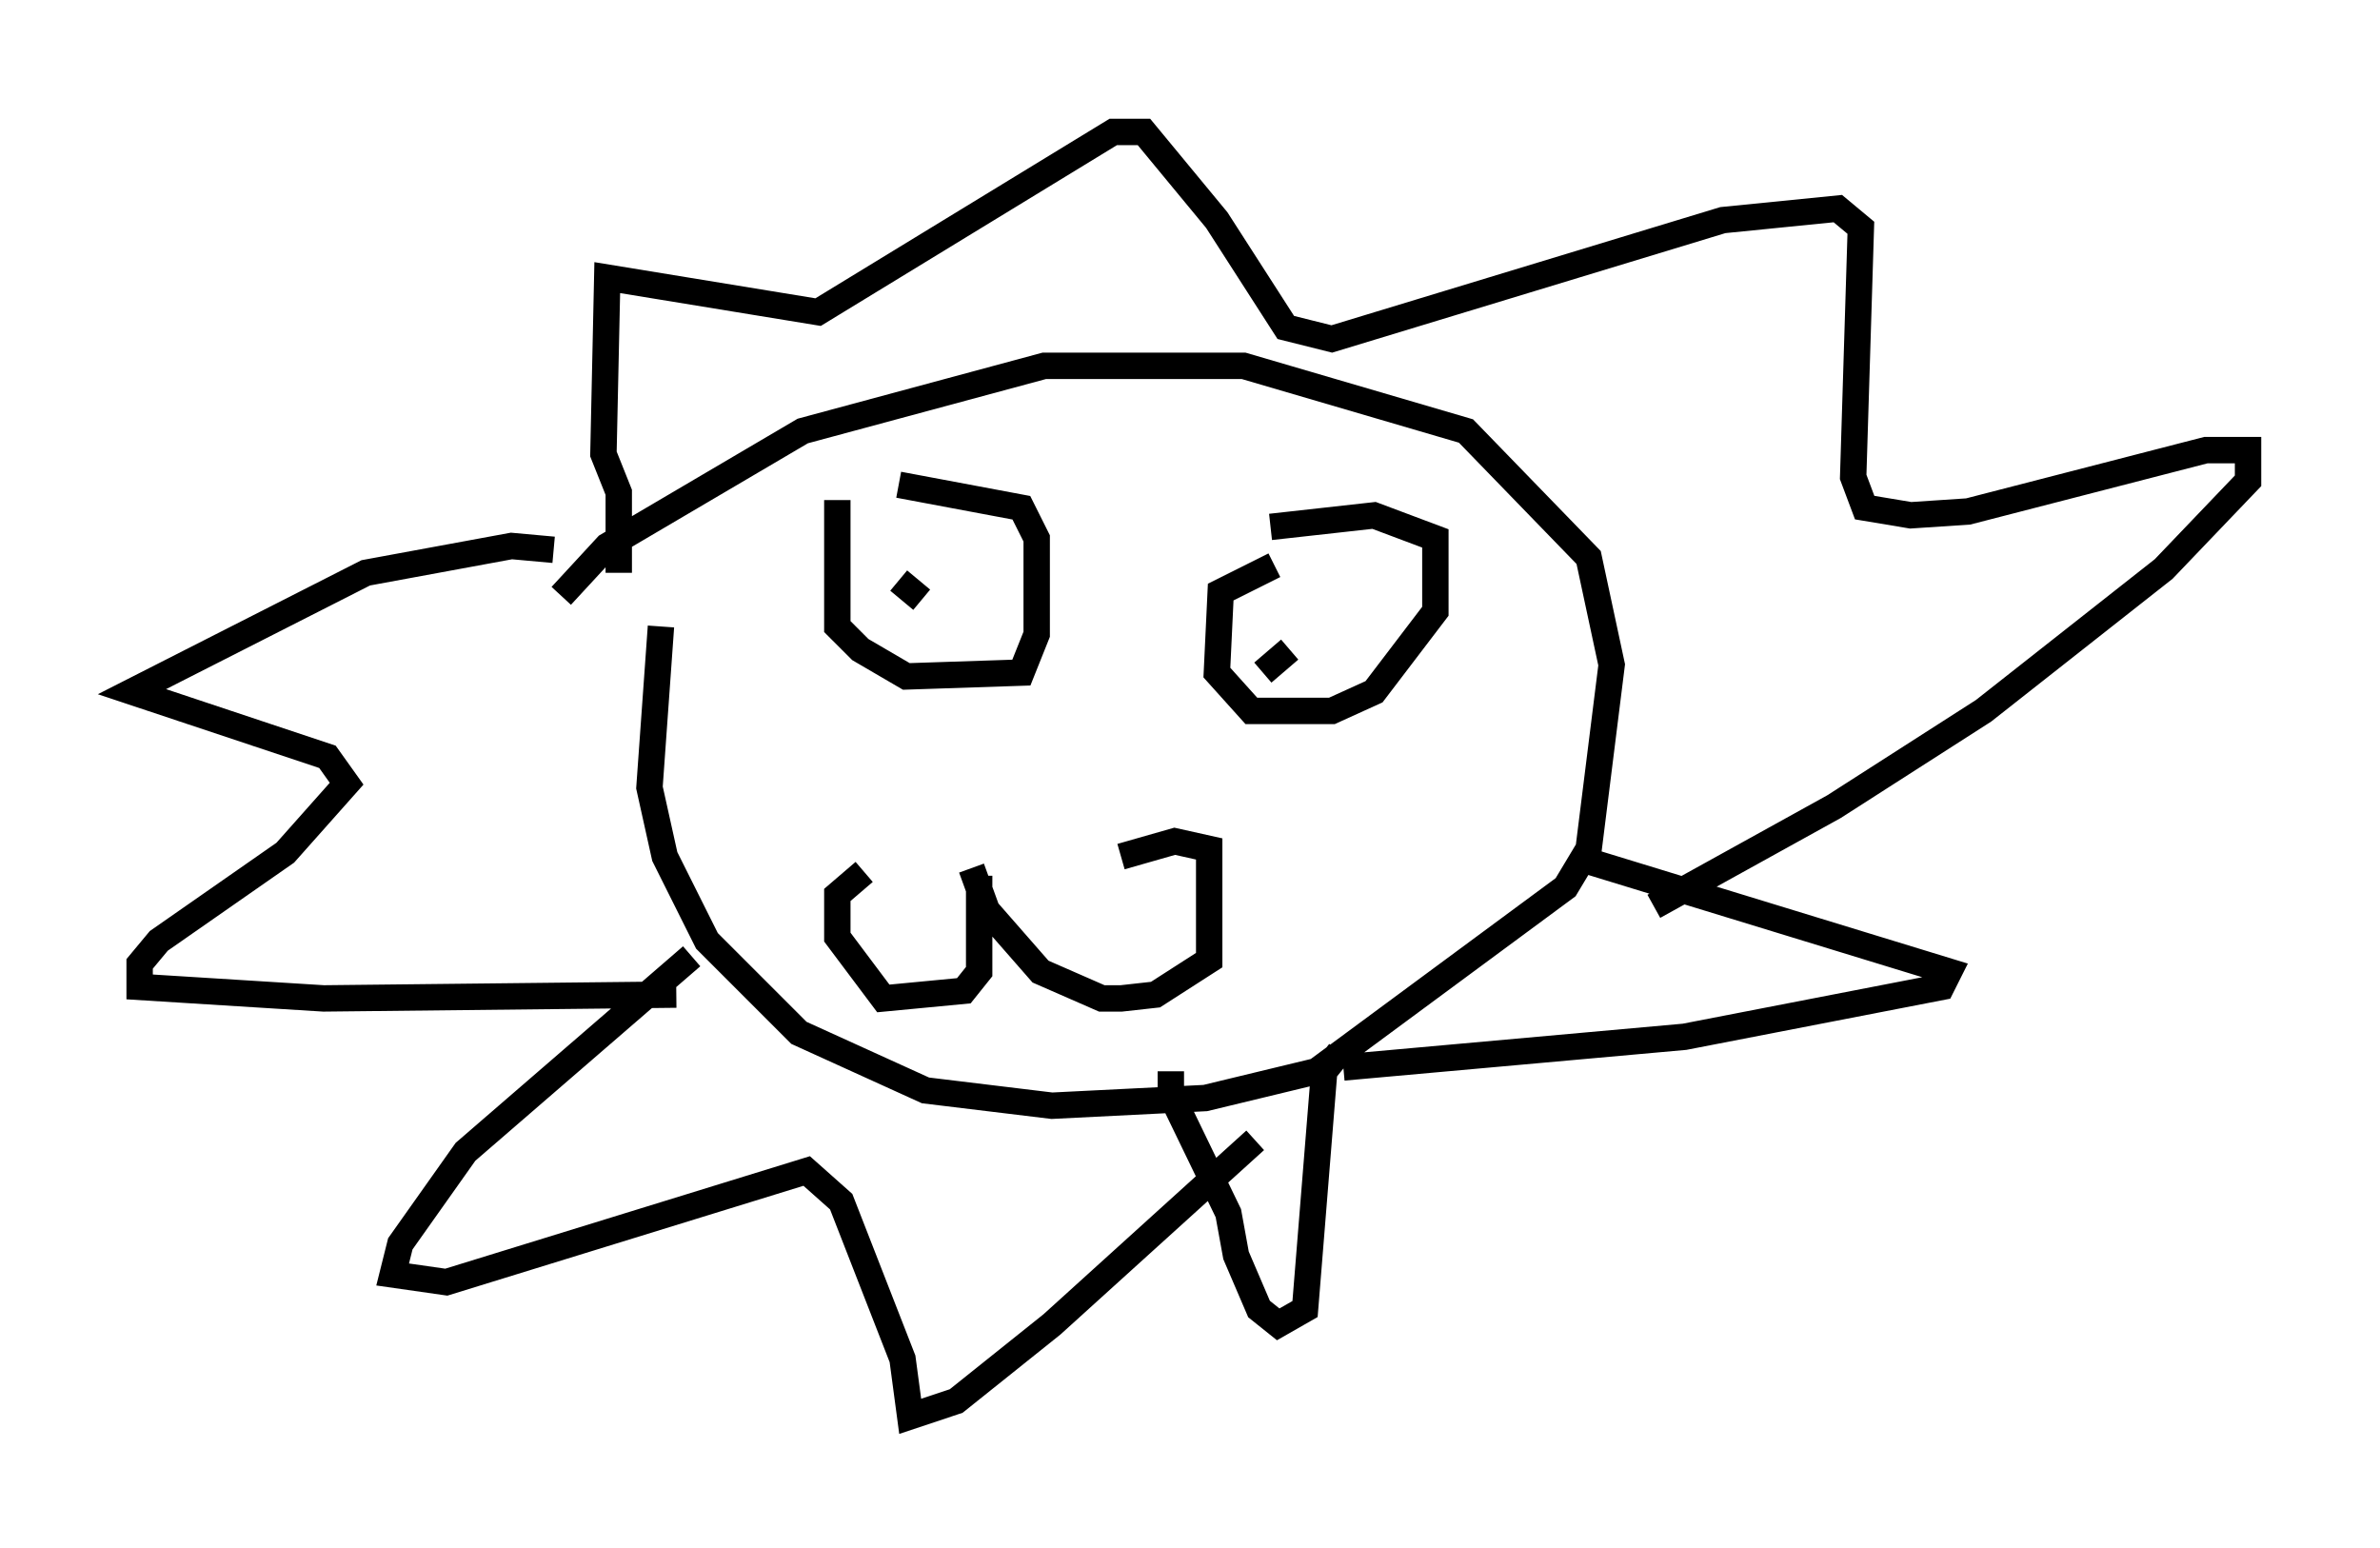 <?xml version="1.0" encoding="utf-8" ?>
<svg baseProfile="full" height="58.659" version="1.1" width="90.179" xmlns="http://www.w3.org/2000/svg" xmlns:ev="http://www.w3.org/2001/xml-events" xmlns:xlink="http://www.w3.org/1999/xlink"><defs /><rect fill="white" height="58.659" width="90.179" x="0" y="0" /><path d="M26.642, 21.994 m-1.598, 1.743 l-0.436, 6.101 0.581, 2.615 l1.598, 3.196 3.486, 3.486 l4.793, 2.179 4.793, 0.581 l5.81, -0.291 4.212, -1.017 l9.441, -6.972 0.872, -1.453 l0.872, -6.972 -0.872, -4.067 l-4.648, -4.793 -8.425, -2.469 l-7.553, 0.0 -9.151, 2.469 l-7.408, 4.358 -1.743, 1.888 m2.179, -0.872 l0.0, -3.05 -0.581, -1.453 l0.145, -6.682 7.989, 1.307 l11.184, -6.827 1.162, 0.0 l2.76, 3.341 2.615, 4.067 l1.743, 0.436 14.816, -4.503 l4.358, -0.436 0.872, 0.726 l-0.291, 9.441 0.436, 1.162 l1.743, 0.291 2.179, -0.145 l9.006, -2.324 1.598, 0.0 l0.0, 1.162 -3.196, 3.341 l-6.827, 5.374 -5.665, 3.631 l-6.827, 3.777 m-41.687, -13.508 l-1.598, -0.145 -5.52, 1.017 l-8.86, 4.503 7.408, 2.469 l0.726, 1.017 -2.324, 2.615 l-4.793, 3.341 -0.726, 0.872 l0.0, 0.872 6.972, 0.436 l13.363, -0.145 m6.101, -18.737 l0.0, 4.793 0.872, 0.872 l1.743, 1.017 4.358, -0.145 l0.581, -1.453 0.0, -3.631 l-0.581, -1.162 -4.648, -0.872 m0.0, 3.631 l0.872, 0.726 m13.363, -1.307 l-2.034, 1.017 -0.145, 3.05 l1.307, 1.453 3.05, 0.0 l1.598, -0.726 2.324, -3.05 l0.0, -2.76 -2.324, -0.872 l-3.922, 0.436 m0.726, 4.648 l-1.017, 0.872 m-10.749, 7.698 l0.0, 3.631 -0.581, 0.726 l-3.05, 0.291 -1.743, -2.324 l0.0, -1.598 1.017, -0.872 m4.067, -0.145 l0.581, 1.598 2.034, 2.324 l2.324, 1.017 0.726, 0.0 l1.307, -0.145 2.034, -1.307 l0.0, -4.212 -1.307, -0.291 l-2.034, 0.581 m-2.905, -3.777 l0.0, 0.0 m20.045, 3.777 l14.235, 4.358 -0.291, 0.581 l-9.732, 1.888 -12.927, 1.162 m-24.693, -4.212 l-8.57, 7.408 -2.469, 3.486 l-0.291, 1.162 2.034, 0.291 l13.654, -4.212 1.307, 1.162 l2.324, 5.955 0.291, 2.179 l1.743, -0.581 3.631, -2.905 l7.698, -6.972 m-3.196, -2.615 l0.0, 0.872 2.179, 4.503 l0.291, 1.598 0.872, 2.034 l0.726, 0.581 1.017, -0.581 l0.726, -9.006 0.581, -0.726 " fill="none" stroke="black" stroke-width="1" /></svg>